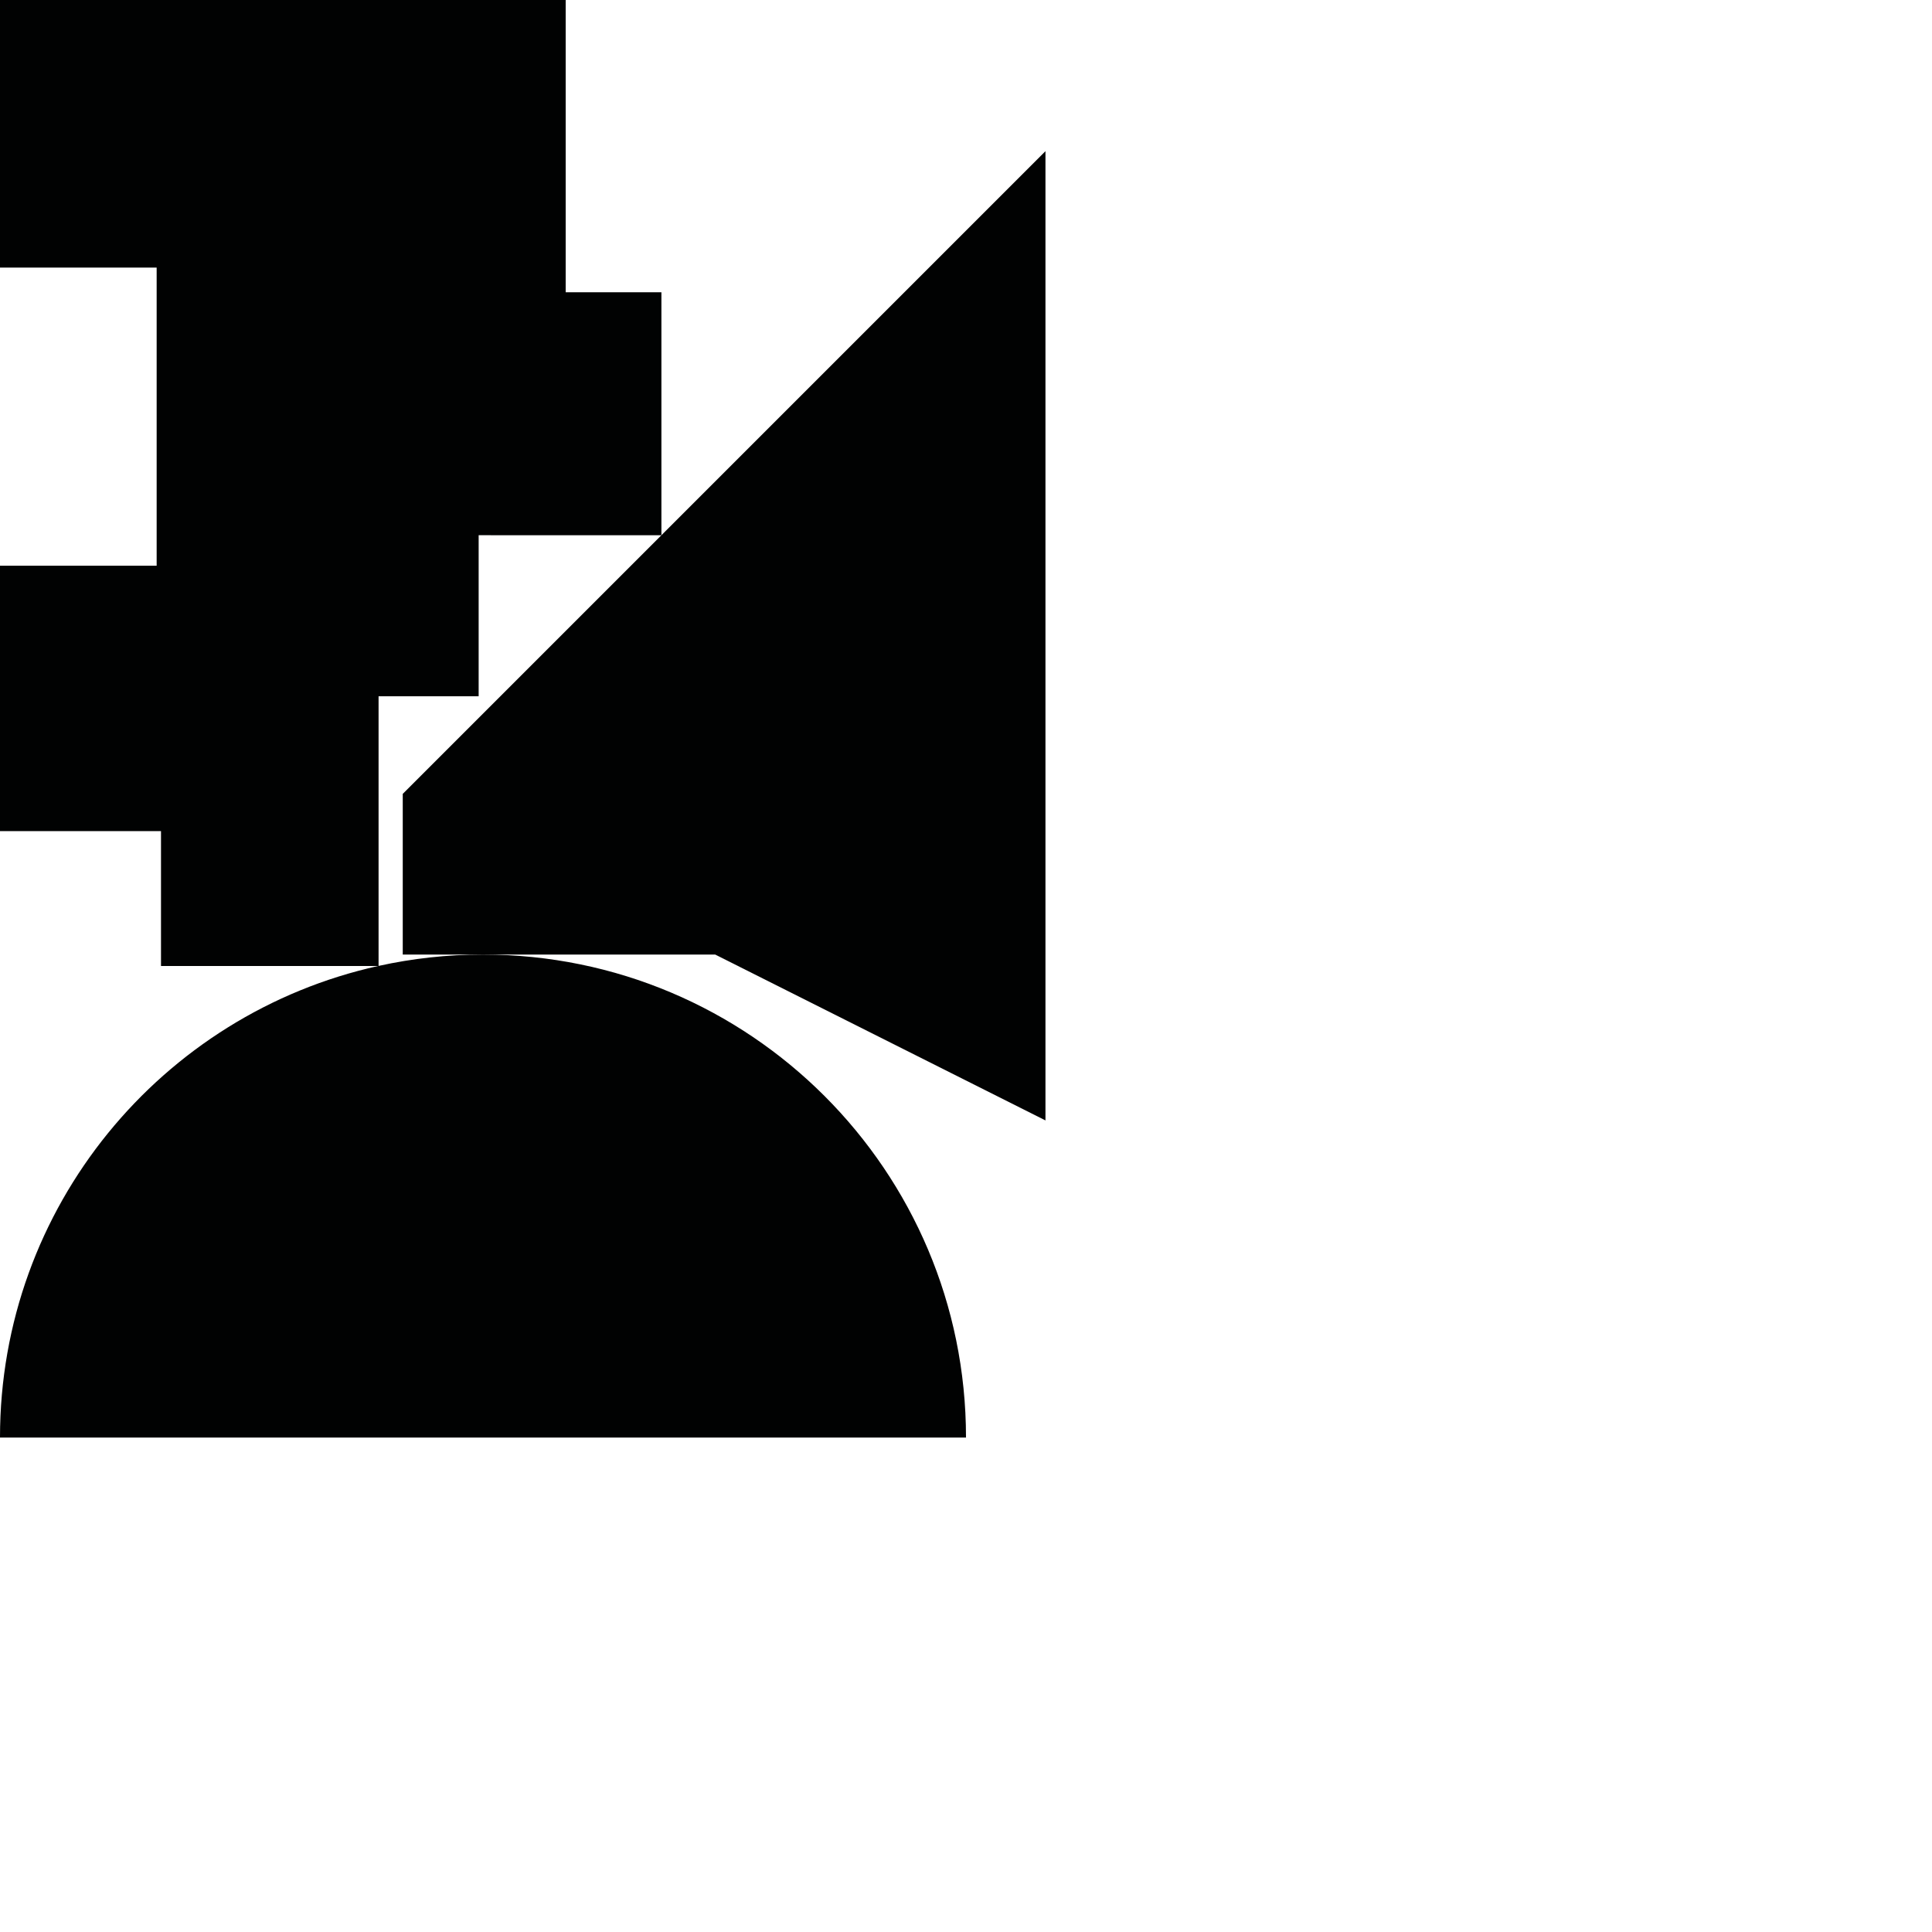<?xml version="1.0" encoding="utf-8"?>
<!-- Generator: Adobe Illustrator 16.0.0, SVG Export Plug-In . SVG Version: 6.00 Build 0)  -->
<!DOCTYPE svg PUBLIC "-//W3C//DTD SVG 1.1//EN" "http://www.w3.org/Graphics/SVG/1.1/DTD/svg11.dtd">
<svg version="1.1" id="Calque_1" xmlns="http://www.w3.org/2000/svg" xmlns:xlink="http://www.w3.org/1999/xlink" x="0px" y="0px"
	 width="1190.551px" height="1190.551px" viewBox="0 0 1190.551 1190.551" enable-background="new 0 0 1190.551 1190.551"
	 xml:space="preserve">
<g>
	<path fill="#010202" d="M233.287,429.029h61.672v-99.213H407.58V180.111h-58.993V0H0v164.907h96.533v183.679H0v163.567h99.212
		v83.125h133.818C99.716,624.789-0.001,743.672-0.001,885.865h595.278c0.002-164.383-133.256-297.64-297.638-297.64
		c-22.099,0-43.627,2.429-64.353,6.998V429.029z"/>
	<polygon fill="#010202" points="644.243,690.434 644.243,93.152 248.186,489.211 248.186,588.225 297.64,588.225 440.721,588.225 	
		"/>
</g>
</svg>
